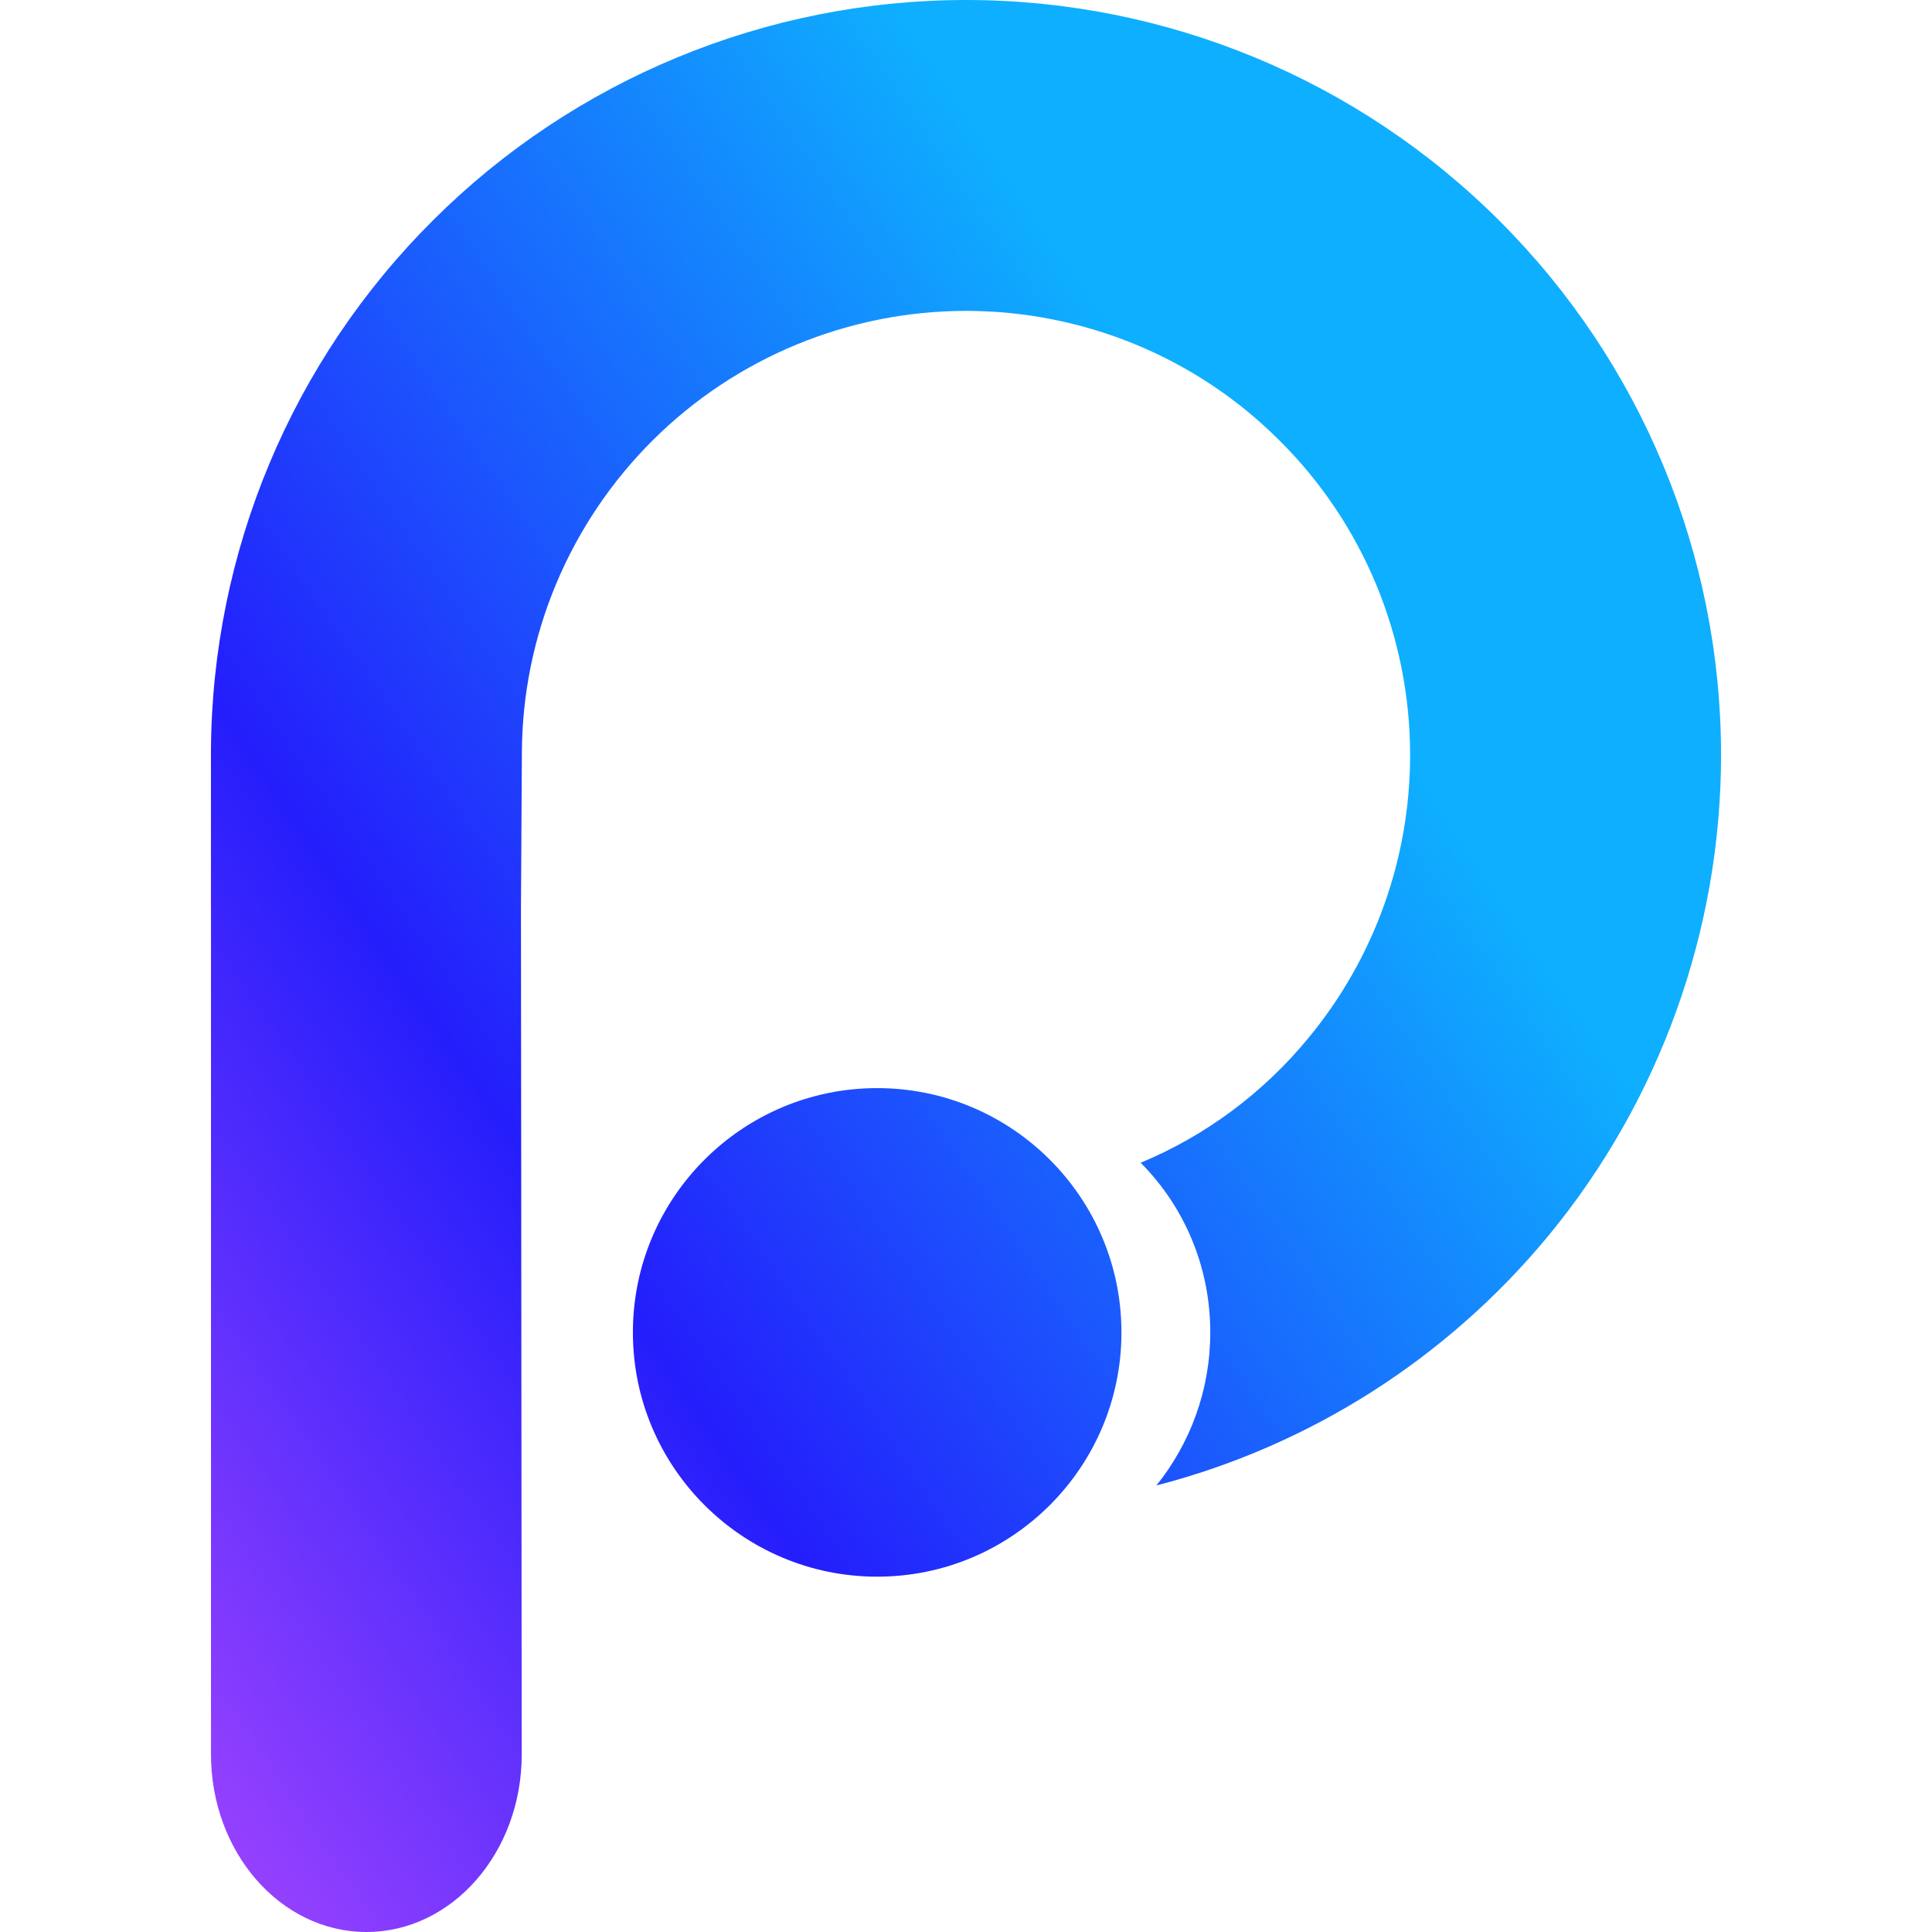 <?xml version="1.0" encoding="UTF-8" standalone="no"?><!-- Generator: Gravit.io --><svg xmlns="http://www.w3.org/2000/svg" xmlns:xlink="http://www.w3.org/1999/xlink" style="isolation:isolate" viewBox="0 0 48 48" width="48pt" height="48pt"><linearGradient id="_lgradient_8" x1="-0.152" y1="1.178" x2="0.786" y2="0.342" gradientTransform="matrix(37.517,0,0,48,5.241,0)" gradientUnits="userSpaceOnUse"><stop offset="1.304%" stop-opacity="1" style="stop-color:rgb(223,87,255)"/><stop offset="52.083%" stop-opacity="1" style="stop-color:rgb(36,30,252)"/><stop offset="97.917%" stop-opacity="1" style="stop-color:rgb(14,175,254)"/></linearGradient><path d=" M 5.242 22.566 L 5.241 22.566 L 5.241 18.67 C 5.263 13.705 7.25 8.96 10.77 5.462 C 14.279 1.964 19.046 0 24 0 C 28.977 0 33.743 1.975 37.263 5.495 C 40.783 9.015 42.759 13.782 42.759 18.759 C 42.759 23.117 41.236 27.354 38.455 30.72 C 35.94 33.755 32.539 35.923 28.732 36.905 L 28.732 36.905 C 29.568 35.863 30.069 34.541 30.069 33.103 C 30.069 31.46 29.414 29.968 28.339 28.888 C 29.951 28.219 31.383 27.155 32.508 25.788 C 34.141 23.812 35.034 21.33 35.034 18.759 C 35.034 15.834 33.876 13.021 31.801 10.957 C 29.738 8.883 26.924 7.724 24 7.724 C 21.087 7.724 18.284 8.883 16.221 10.935 C 14.146 12.999 12.977 15.79 12.966 18.703 L 12.943 22.561 L 12.962 43.586 C 12.964 46.022 11.235 48 9.104 48 L 9.104 48 C 6.972 48 5.242 46.022 5.242 43.586 L 5.242 22.566 Z  M 15.724 33.103 C 15.724 29.754 18.444 27.034 21.793 27.034 C 25.143 27.034 27.862 29.754 27.862 33.103 C 27.862 36.453 25.143 39.172 21.793 39.172 C 18.444 39.172 15.724 36.453 15.724 33.103 L 15.724 33.103 Z " fill-rule="evenodd" fill="url(#_lgradient_8)"/></svg>